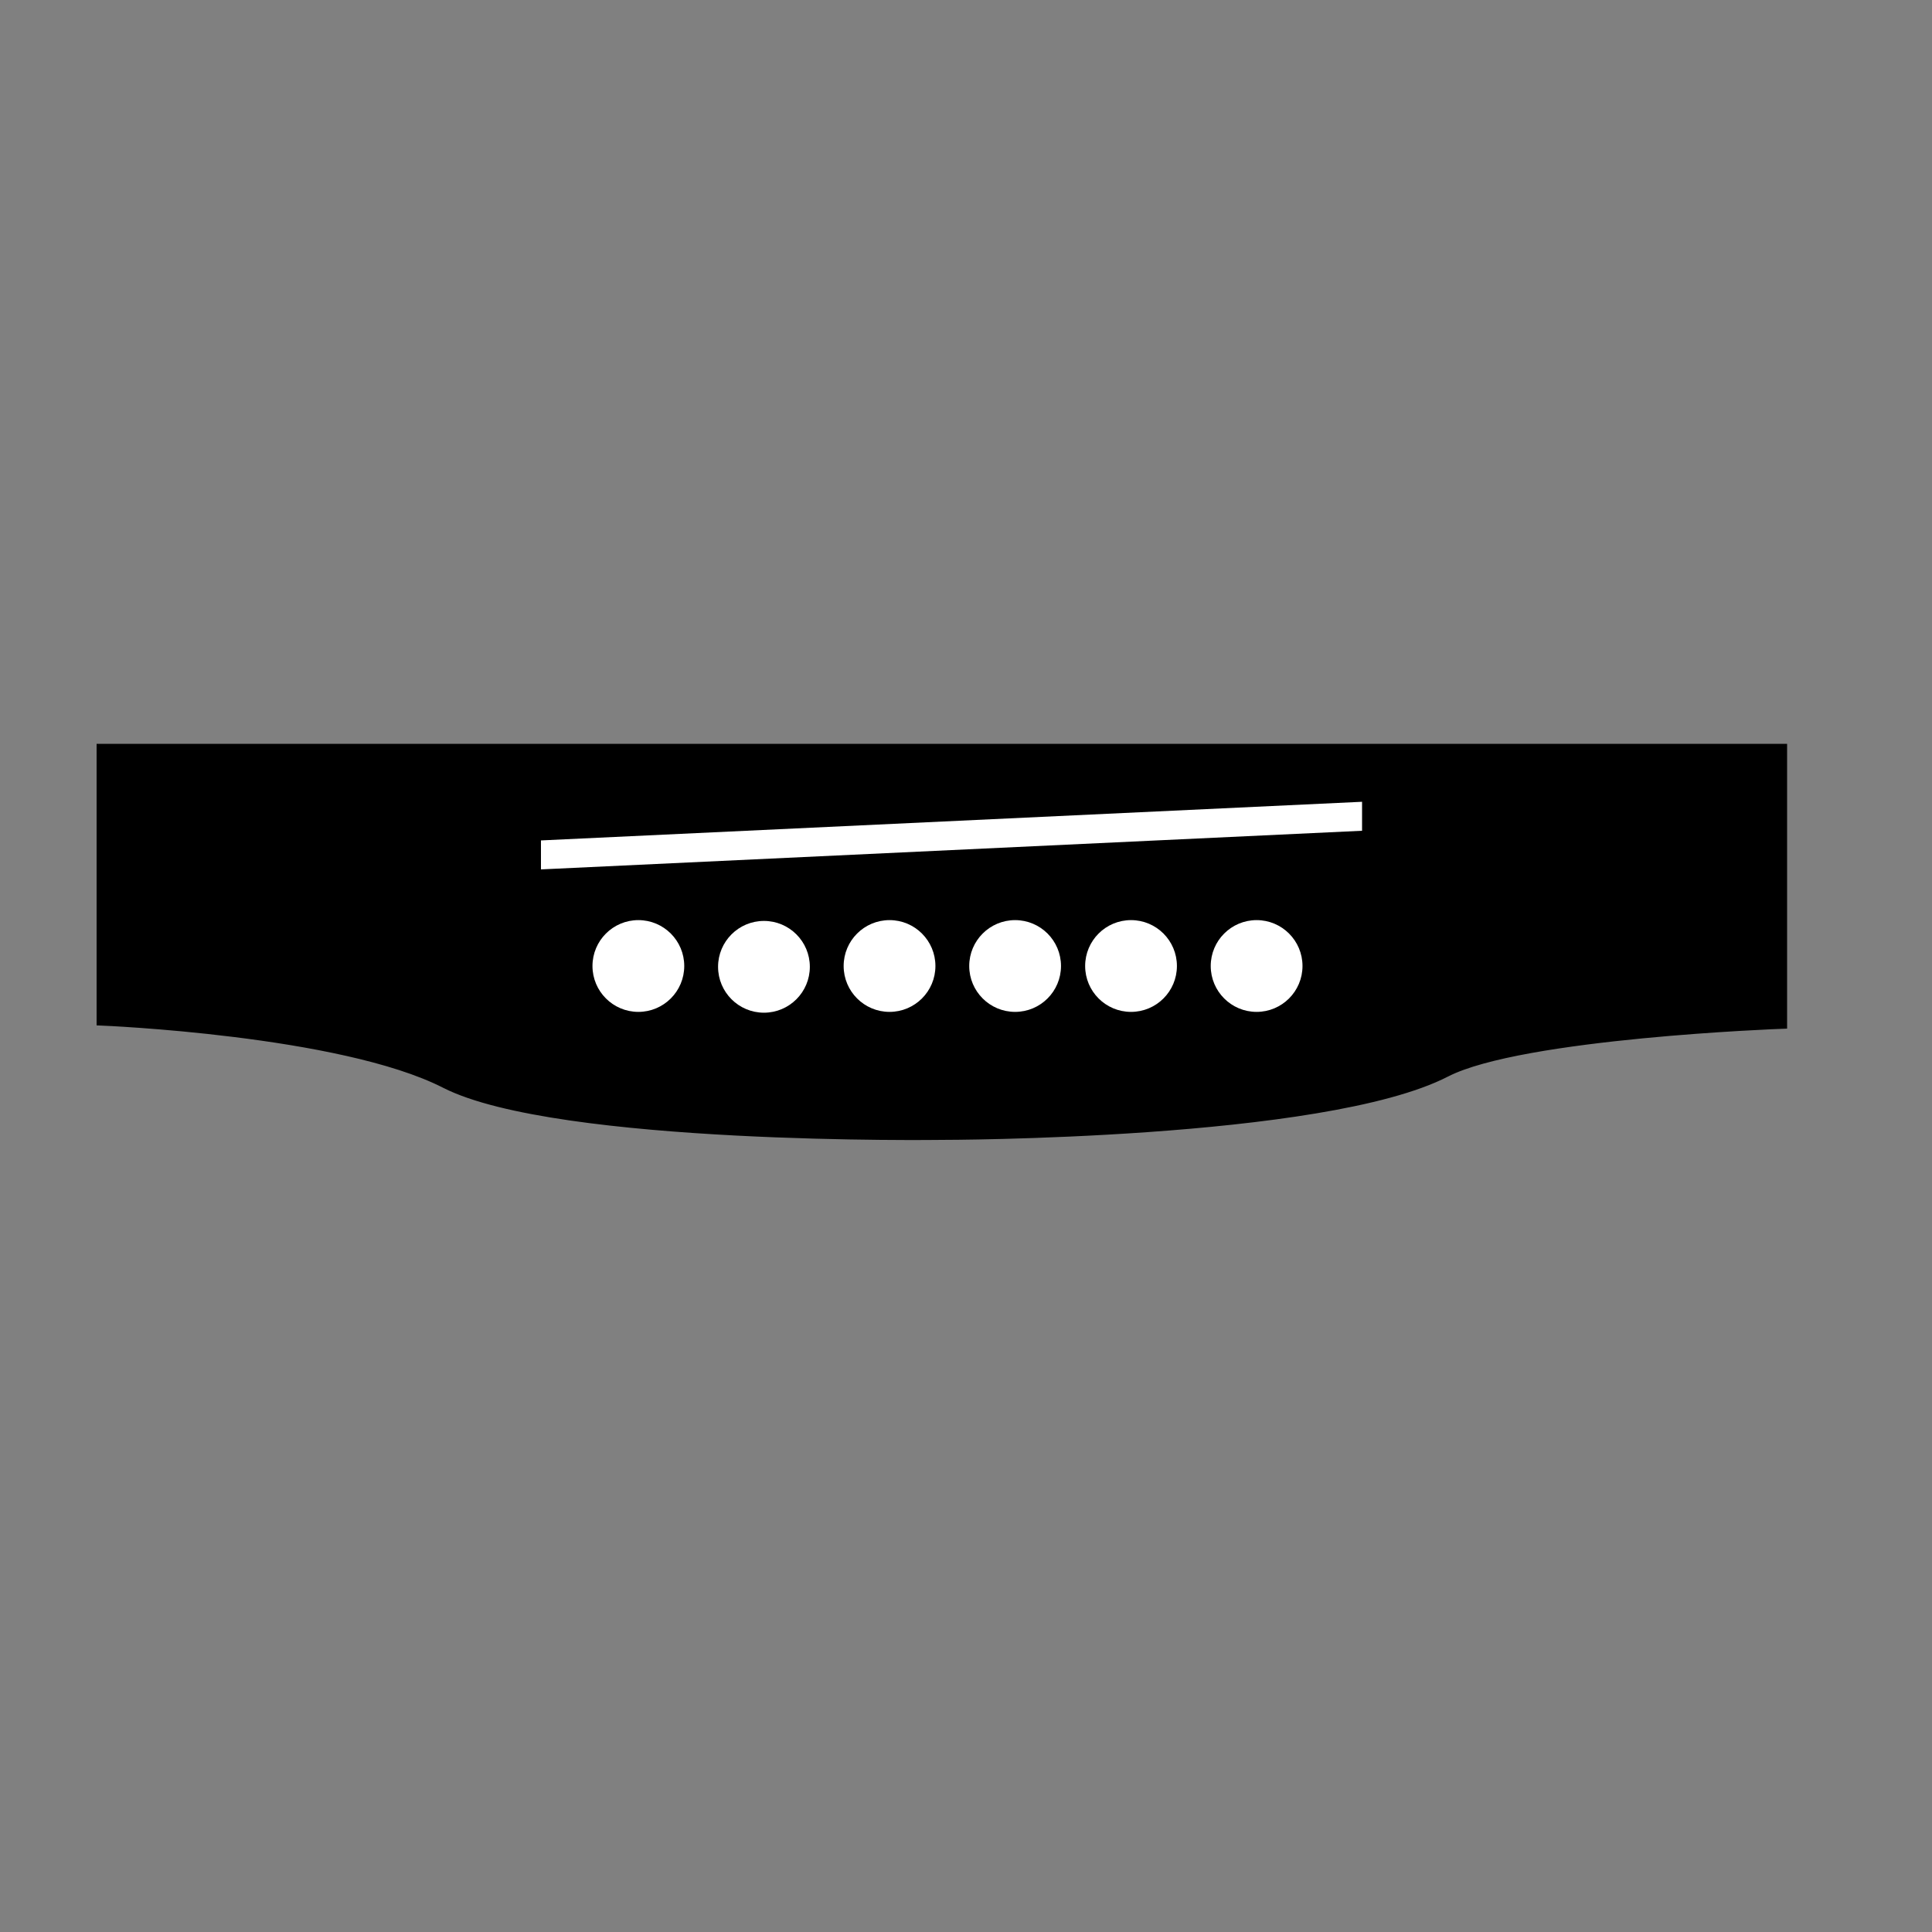 <?xml version="1.0" encoding="utf-8"?>
<!-- Generator: Adobe Illustrator 16.0.0, SVG Export Plug-In . SVG Version: 6.00 Build 0)  -->
<!DOCTYPE svg PUBLIC "-//W3C//DTD SVG 1.1//EN" "http://www.w3.org/Graphics/SVG/1.1/DTD/svg11.dtd">
<svg version="1.1" id="Layer_1" xmlns="http://www.w3.org/2000/svg" xmlns:xlink="http://www.w3.org/1999/xlink" x="0px" y="0px"
	 width="200px" height="200px" viewBox="0 0 200 200" enable-background="new 0 0 200 200" xml:space="preserve">
<rect x="0" y="0" width="200" height="200" fill="#808080" stroke="none"/>
<path stroke="#000000" stroke-miterlimit="10" d="M149.667,111C137,117.516,97.5,117.5,97.5,117.5s-39.797,0.584-51.418-5.348
	c-10.748-5.485-35.582-6.485-35.582-6.485V77.5h174V106C184.5,106,157.49,106.976,149.667,111z"/>
<circle fill="#FFFFFF" cx="66.083" cy="100" r="4.75"/>
<circle fill="#FFFFFF" cx="79.084" cy="100.084" r="4.75"/>
<circle fill="#FFFFFF" cx="92.084" cy="100" r="4.75"/>
<circle fill="#FFFFFF" cx="105.084" cy="100" r="4.75"/>
<circle fill="#FFFFFF" cx="117.084" cy="100" r="4.75"/>
<circle fill="#FFFFFF" cx="130.084" cy="100" r="4.75"/>
<polygon fill="#FFFFFF" points="141,86 56,90 56,87 141,83 "/>
</svg>
